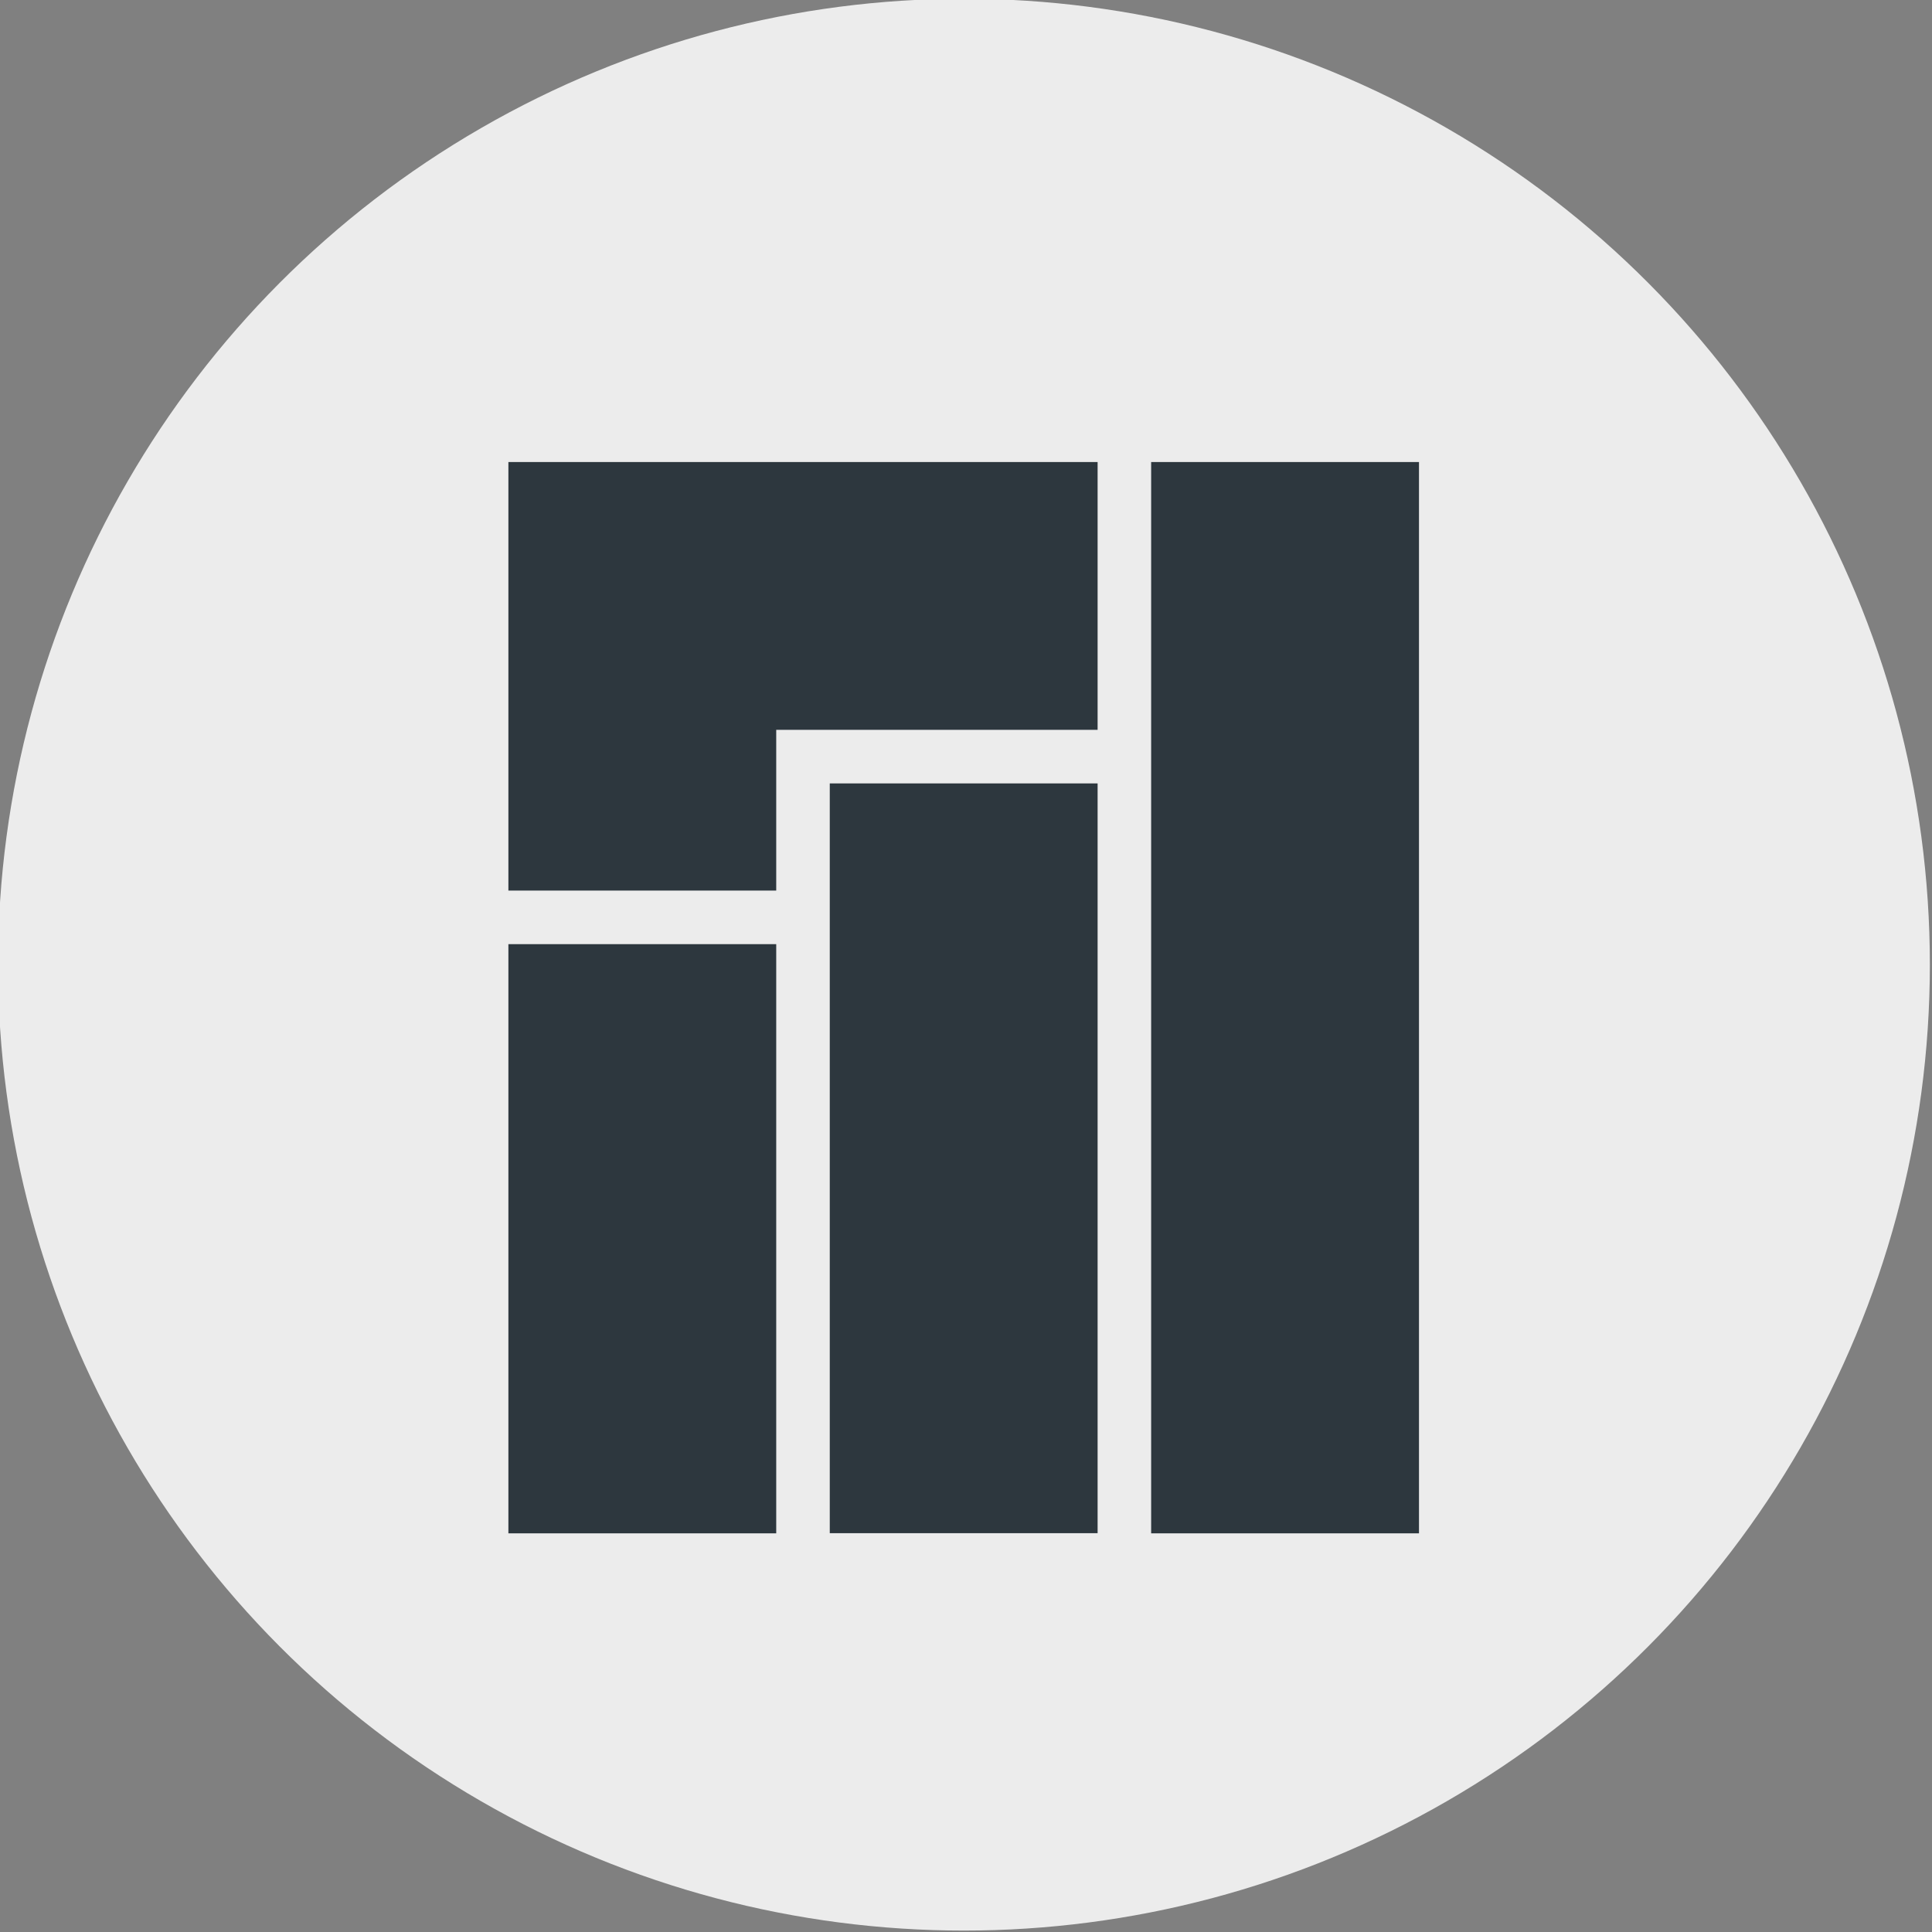 <?xml version="1.0" encoding="UTF-8" standalone="no"?>
<svg
   xmlns:dc="http://purl.org/dc/elements/1.1/"
   xmlns:cc="http://creativecommons.org/ns#"
   xmlns:rdf="http://www.w3.org/1999/02/22-rdf-syntax-ns#"
   xmlns:svg="http://www.w3.org/2000/svg"
   xmlns="http://www.w3.org/2000/svg"
   xmlns:sodipodi="http://sodipodi.sourceforge.net/DTD/sodipodi-0.dtd"
   xmlns:inkscape="http://www.inkscape.org/namespaces/inkscape"
   viewBox="0 0 48 48"
   version="1.1"
   id="svg3776"
   sodipodi:docname="manjaro.svg"
   inkscape:version="0.92.1 r">
  <rect x="0" y="0" width="48" height="48" fill="#808080" stroke="none"/>
  <sodipodi:namedview
     pagecolor="#ffffff"
     bordercolor="#666666"
     borderopacity="1"
     objecttolerance="10"
     gridtolerance="10"
     guidetolerance="10"
     inkscape:pageopacity="0"
     inkscape:pageshadow="2"
     inkscape:window-width="1920"
     inkscape:window-height="1004"
     id="namedview3778"
     showgrid="false"
     inkscape:zoom="4.9166667"
     inkscape:cx="24"
     inkscape:cy="24"
     inkscape:window-x="0"
     inkscape:window-y="0"
     inkscape:window-maximized="1"
     inkscape:current-layer="g3774" />
  <defs
     id="defs3768">
    <linearGradient
       y1="545.8"
       x2="0"
       y2="517.8"
       gradientUnits="userSpaceOnUse"
       id="linearGradient3755">
      <stop
         stop-color="#3889e9"
         id="stop3751" />
      <stop
         offset="1"
         stop-color="#5ea5fb"
         id="stop3753" />
    </linearGradient>
    <linearGradient
       id="0"
       gradientUnits="userSpaceOnUse"
       y1="545.14"
       x2="0"
       y2="518.14">
      <stop
         stop-color="#00a661"
         id="stop3757" />
      <stop
         offset="1"
         stop-color="#37ce97"
         id="stop3759" />
    </linearGradient>
    <linearGradient
       x1="25.425"
       y1="1043.02"
       x2="23.12"
       y2="1015.56"
       gradientUnits="userSpaceOnUse"
       id="linearGradient3766">
      <stop
         stop-color="#dfe2e3"
         id="stop3762" />
      <stop
         offset="1"
         stop-color="#fdfdfe"
         id="stop3764" />
    </linearGradient>
  </defs>
  <g
     transform="matrix(1.032 0 0 1.032-397.94-516.76)"
     id="g3774">
    <circle
       r="14"
       cy="531.8"
       cx="400.57"
       fill="url(#0)"
       transform="matrix(1.661 0 0 1.661-256.54-359.36)"
       id="circle3770"
       style="fill:#ececec;fill-opacity:1" />
    <path
       d="m397.84 511.86v10.316h6.448v-3.869h7.737v-6.448h-9.03zm15.474 0v25.79h6.448v-25.79zm-7.737 7.737v18.05h6.448v-18.05zm-7.737 3.869v14.185h6.448v-14.185z"
       fill="#fff"
       fill-opacity=".86"
       color="#000"
       id="path3772"
       style="fill:#2d373e;fill-opacity:1" />
  </g>
</svg>
